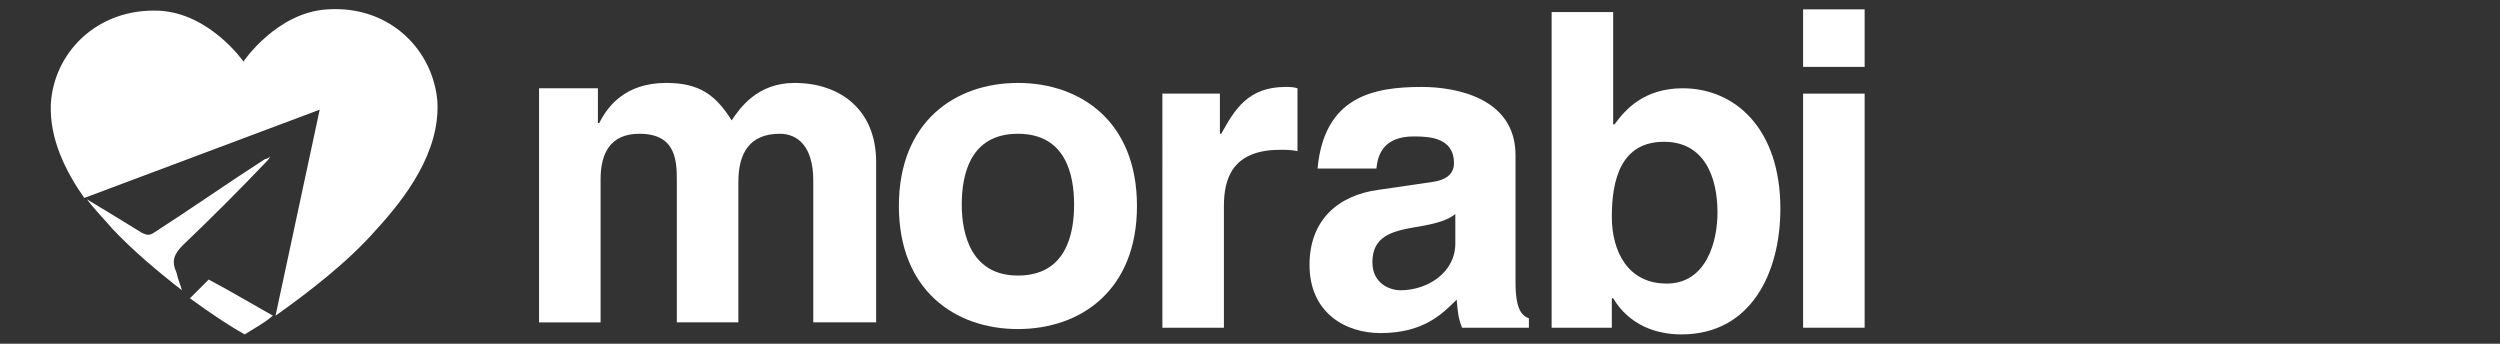 <?xml version="1.0" encoding="utf-8"?>
<!-- Generator: Adobe Illustrator 23.0.4, SVG Export Plug-In . SVG Version: 6.00 Build 0)  -->
<svg version="1.1" id="logo-dark" xmlns="http://www.w3.org/2000/svg" xmlns:xlink="http://www.w3.org/1999/xlink" x="0px" y="0px"
	 viewBox="0 0 186.9 25.7" style="enable-background:new 0 0 186.9 25.7;" xml:space="preserve">
<rect x="0" y="0" width="186.9" height="25.7" fill="#333333" stroke="none"/>
<style type="text/css">
	.st0{fill:#FFFFFF;}
</style>
<g>
	<g>
		<path class="st0" d="M13.2,20.4c-0.4-0.9-0.2-1.4,0.5-2.1c2.1-2,4.2-4.1,6.2-6.2c0.1-0.1,0.2-0.2,0.3-0.4
			c-0.1,0.1-0.3,0.2-0.4,0.2c-2.8,1.8-5.5,3.7-8.3,5.5c-0.3,0.2-0.5,0.2-0.9,0c-1.3-0.8-2.6-1.6-4.1-2.5c0.6,0.8,1.3,1.5,1.9,2.2
			c1.5,1.6,3.4,3.2,5.2,4.6C13.5,21.3,13.3,20.9,13.2,20.4z"/>
		<path class="st0" d="M32.7,7.6c-0.3-3.8-3.5-7.2-8.2-6.9c-3.8,0.2-6.3,3.9-6.3,3.9S15.7,1,11.9,0.8C7.2,0.6,4,4,3.8,7.8
			c-0.1,2.6,1.1,5,2.5,7c5.9-2.2,11.7-4.4,17.6-6.6c-1.1,5.2-2.2,10.2-3.3,15.4c2.4-1.7,5.4-4,7.5-6.4C30.3,14.8,32.9,11.4,32.7,7.6
			z"/>
		<path class="st0" d="M15.6,20.9c-0.5,0.5-0.9,0.9-1.4,1.4c1.5,1.1,3,2.1,4.1,2.7c0.6-0.4,1.4-0.8,2.1-1.4
			C18.8,22.7,17.3,21.8,15.6,20.9z"/>
	</g>
	<g>
		<path class="st0" d="M65.4,24.1h-4.6V13.5c0-2.6-1.2-3.5-2.5-3.5c-2.3,0-3.1,1.5-3.1,3.6v10.5h-4.6V13.6c0-1.5,0-3.6-2.8-3.6
			c-2.2,0-2.9,1.5-2.9,3.4v10.7h-4.6V6.6h4.4v2.6h0.1c0.6-1.2,1.9-3,5-3c2.5,0,3.7,0.9,4.9,2.8c0.6-0.9,1.9-2.8,4.7-2.8
			c3.4,0,6.1,2,6.1,5.9v12H65.4z"/>
		<path class="st0" d="M76.1,24.6c-4.7,0-8.9-2.9-8.9-9.2s4.2-9.2,8.9-9.2c4.7,0,8.9,2.9,8.9,9.2S80.8,24.6,76.1,24.6z M76.1,10
			c-3.6,0-4.2,3.1-4.2,5.3s0.7,5.3,4.2,5.3c3.6,0,4.2-3.1,4.2-5.3S79.7,10,76.1,10z"/>
		<path class="st0" d="M86.8,7h4.4v3h0.1c1-1.8,2-3.5,4.8-3.5c0.3,0,0.6,0,0.9,0.1v4.7c-0.4-0.1-0.9-0.1-1.3-0.1
			c-3.6,0-4.2,2.2-4.2,4.2v9.1h-4.6V7H86.8z"/>
		<path class="st0" d="M113.3,21.1c0,2.1,0.5,2.5,1,2.7v0.7h-5c-0.3-0.8-0.3-1.1-0.4-2.1c-1.1,1.1-2.5,2.5-5.7,2.5
			c-2.6,0-5.3-1.5-5.3-5.1c0-3.4,2.2-5.2,5.1-5.6l4.1-0.6c0.7-0.1,1.6-0.4,1.6-1.4c0-1.9-1.8-2-3-2c-2.3,0-2.7,1.4-2.8,2.4h-4.4
			c0.5-5.4,4.2-6.1,7.8-6.1c2.5,0,7,0.8,7,5.1C113.3,11.6,113.3,21.1,113.3,21.1z M108.8,16c-0.5,0.4-1.2,0.7-3.1,1
			c-1.7,0.3-3.1,0.7-3.1,2.6c0,1.6,1.3,2.1,2.1,2.1c2,0,4.1-1.3,4.1-3.5V16z"/>
		<path class="st0" d="M120.7,9.3L120.7,9.3c0.8-1.1,2.2-2.7,5.1-2.7c3.9,0,7.3,3,7.3,9c0,4.8-2.2,9.4-7.4,9.4
			c-1.9,0-3.9-0.7-5.1-2.7h-0.1v2.2H116V0.9h4.6v8.4H120.7z M124.4,10.6c-3.2,0-3.9,2.8-3.9,5.6c0,2.6,1.2,5,4.1,5
			c3,0,3.8-3.2,3.8-5.3C128.4,13.2,127.4,10.6,124.4,10.6z"/>
		<path class="st0" d="M139.4,5h-4.6V0.7h4.6V5z M139.4,7v17.5h-4.6V7H139.4z"/>
	</g>
</g>
</svg>
